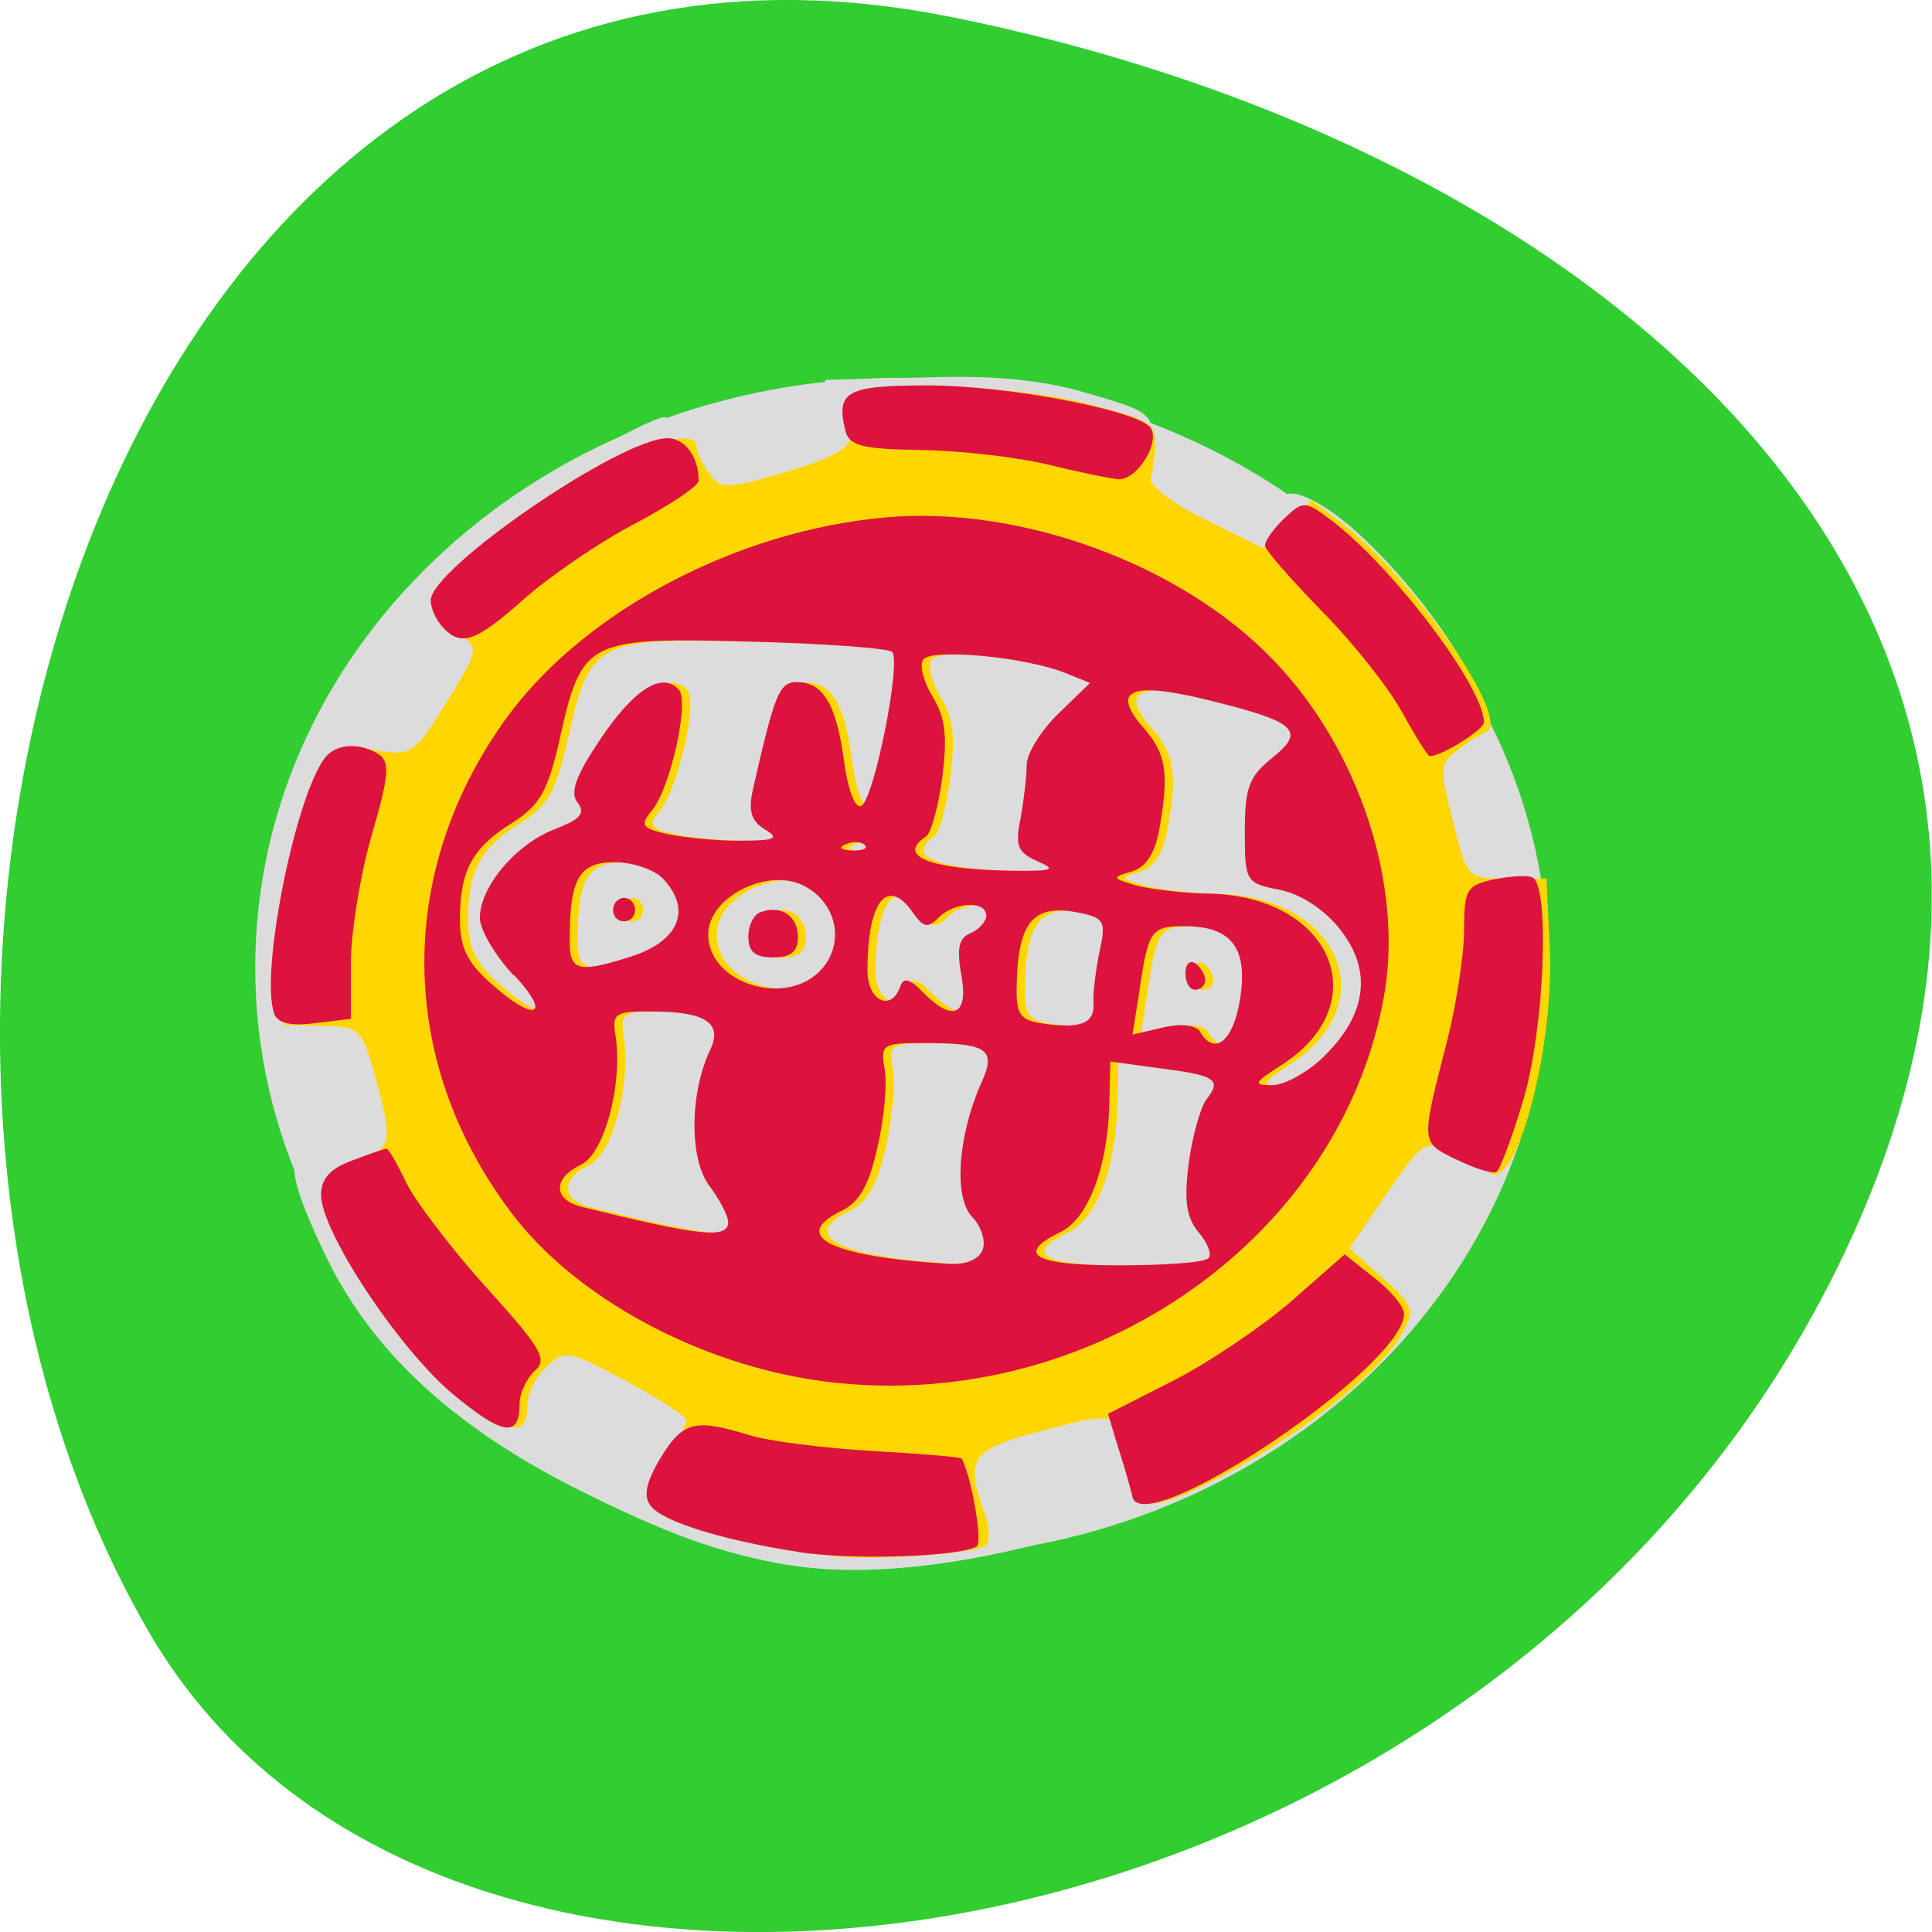 <svg xmlns="http://www.w3.org/2000/svg" viewBox="0 0 16 16"><path d="m 7.859 0.137 c -6.996 -1.395 -9.652 8.184 -6.621 13.387 c 2.414 4.148 10.688 2.961 13.773 -2.633 c 3.082 -5.598 -1.539 -9.633 -7.152 -10.754" fill="#31cd31"/><g fill="#dcdcdc"><path d="m 157.52 59.25 c 49.02 0 88.74 32.912 88.74 73.52 c 0 40.603 -39.714 73.52 -88.74 73.52 c -49.02 0 -88.74 -32.912 -88.74 -73.52 c 0 -40.603 39.714 -73.52 88.74 -73.52 l 0.195 73.52" transform="matrix(0.06 0 0 0.066 -1.983 -0.749)" fill-rule="evenodd" stroke="#dcdcdc"/><path d="m 6.547 12.965 c -0.578 -0.098 -1.023 -0.258 -1.797 -0.648 c -1.023 -0.52 -1.699 -1.156 -2.07 -1.953 c -0.313 -0.66 -0.32 -0.852 -0.039 -0.852 c 0.254 0 0.316 -0.148 0.223 -0.535 c -0.059 -0.234 -0.125 -0.305 -0.332 -0.348 c -0.195 -0.043 -0.266 -0.023 -0.293 0.082 c -0.098 0.387 -0.031 -1.332 0.066 -1.77 c 0.168 -0.754 0.316 -0.957 0.648 -0.891 c 0.246 0.047 0.289 0.023 0.492 -0.305 c 0.219 -0.352 0.219 -0.355 0.055 -0.465 c -0.27 -0.18 -0.191 -0.383 0.309 -0.805 c 0.391 -0.332 1.539 -1.02 1.699 -1.02 c 0.023 0 0.129 0.098 0.23 0.215 c 0.184 0.211 0.207 0.215 0.602 0.105 c 0.359 -0.098 0.418 -0.145 0.453 -0.371 l 0.043 -0.258 l 0.82 -0.02 c 0.594 -0.02 0.973 0.02 1.359 0.133 c 0.52 0.152 0.535 0.164 0.535 0.449 c 0 0.242 0.047 0.316 0.289 0.453 c 0.359 0.203 0.48 0.211 0.672 0.027 c 0.121 -0.121 0.188 -0.129 0.355 -0.047 c 0.527 0.254 1.441 1.426 1.441 1.848 c 0 0.125 -0.074 0.219 -0.215 0.277 c -0.16 0.066 -0.199 0.125 -0.156 0.238 c 0.035 0.086 0.078 0.242 0.102 0.352 c 0.051 0.242 0.094 0.273 0.422 0.301 l 0.258 0.02 l -0.004 0.75 c -0.004 0.875 -0.168 1.699 -0.391 1.965 c -0.086 0.105 -0.293 0.434 -0.461 0.734 c -0.168 0.297 -0.473 0.703 -0.68 0.895 c -1 0.941 -3.312 1.66 -4.637 1.441 m 2.242 -0.648 c 0.289 -0.086 0.402 -0.273 0.234 -0.387 c -0.043 -0.027 -0.266 -0.004 -0.496 0.055 c -0.313 0.078 -0.418 0.141 -0.418 0.262 c 0 0.188 0.211 0.207 0.68 0.07 m -3.445 -0.391 c 0.031 -0.094 -0.074 -0.195 -0.359 -0.352 c -0.367 -0.195 -0.414 -0.203 -0.531 -0.078 c -0.18 0.188 -0.172 0.199 0.223 0.387 c 0.422 0.207 0.602 0.219 0.668 0.043 m 6.5 -1.711 c 0.227 -0.363 0.27 -0.527 0.141 -0.527 c -0.039 0 -0.129 -0.02 -0.191 -0.047 c -0.074 -0.031 -0.199 0.086 -0.348 0.32 c -0.219 0.352 -0.223 0.375 -0.078 0.488 c 0.215 0.168 0.238 0.156 0.477 -0.234 m -2.086 0.129 c 0 -0.023 -0.043 -0.117 -0.098 -0.207 c -0.07 -0.121 -0.07 -0.258 0 -0.563 c 0.133 -0.563 0.125 -0.605 -0.125 -0.574 c -0.195 0.027 -0.23 0.086 -0.332 0.551 c -0.059 0.289 -0.168 0.594 -0.242 0.68 c -0.129 0.152 -0.113 0.16 0.328 0.16 c 0.258 0 0.469 -0.02 0.469 -0.047 m -1.879 -0.148 c -0.113 -0.121 -0.125 -0.586 -0.023 -1.055 c 0.055 -0.254 0.047 -0.332 -0.035 -0.332 c -0.059 0 -0.164 -0.02 -0.234 -0.051 c -0.094 -0.039 -0.137 0.047 -0.18 0.375 c -0.074 0.543 -0.246 0.992 -0.383 0.996 c -0.078 0 -0.07 0.023 0.016 0.086 c 0.07 0.047 0.309 0.086 0.531 0.086 c 0.316 0 0.387 -0.023 0.309 -0.105 m -2.195 -0.328 c -0.121 -0.145 -0.137 -0.262 -0.086 -0.746 c 0.035 -0.363 0.027 -0.574 -0.027 -0.574 c -0.043 0 -0.137 -0.023 -0.203 -0.051 c -0.09 -0.035 -0.141 0.078 -0.211 0.508 c -0.059 0.367 -0.145 0.602 -0.258 0.699 c -0.164 0.145 -0.16 0.148 0.184 0.234 c 0.195 0.043 0.441 0.086 0.551 0.09 c 0.191 0.012 0.191 0.004 0.051 -0.16 m 2.949 -1.781 c 0.074 -0.285 0.063 -0.434 -0.02 -0.379 c -0.09 0.059 -0.168 0.578 -0.086 0.578 c 0.031 0 0.078 -0.09 0.105 -0.199 m -3.734 -0.328 c 0 -0.047 -0.016 -0.09 -0.035 -0.09 c -0.02 0 -0.059 0.043 -0.086 0.09 c -0.027 0.047 -0.012 0.086 0.035 0.086 c 0.047 0 0.086 -0.039 0.086 -0.086 m 5.219 -0.961 c 0.031 -0.238 0.113 -0.496 0.184 -0.57 c 0.141 -0.152 0.145 -0.148 -0.422 -0.309 c -0.465 -0.129 -0.484 -0.121 -0.293 0.141 c 0.168 0.227 0.176 0.465 0.035 1.012 c -0.027 0.102 0.023 0.156 0.152 0.18 c 0.27 0.047 0.285 0.031 0.344 -0.453 m -1.809 -0.266 c 0.043 -0.406 0.102 -0.559 0.254 -0.691 l 0.199 -0.164 l -0.379 -0.059 c -0.676 -0.098 -0.711 -0.09 -0.555 0.164 c 0.109 0.18 0.117 0.285 0.043 0.66 c -0.125 0.609 -0.121 0.613 0.145 0.613 c 0.23 0 0.238 -0.02 0.293 -0.523 m -2.227 -0.156 c 0.031 -0.23 0.105 -0.523 0.172 -0.656 l 0.117 -0.242 h -0.375 c -0.301 0 -0.359 0.023 -0.285 0.113 c 0.063 0.082 0.055 0.246 -0.031 0.594 c -0.156 0.625 -0.16 0.609 0.113 0.609 c 0.223 0 0.242 -0.031 0.289 -0.418 m 1.117 -0.703 c 0.004 -0.168 -0.039 -0.195 -0.281 -0.195 h -0.281 l 0.199 0.215 c 0.113 0.117 0.207 0.285 0.211 0.371 c 0.004 0.141 0.012 0.137 0.074 -0.016 c 0.039 -0.098 0.074 -0.266 0.078 -0.375 m -2.078 -0.184 c -0.188 -0.031 -0.262 0.043 -0.348 0.336 c -0.059 0.215 -0.059 0.215 0.223 -0.043 c 0.242 -0.227 0.258 -0.266 0.125 -0.293 m -2.844 3.586 c 0 -0.121 0.02 -0.172 0.043 -0.109 c 0.023 0.059 0.023 0.16 0 0.219 c -0.023 0.059 -0.043 0.012 -0.043 -0.109"/></g><path d="m 6.879 12.883 c -0.59 -0.086 -1.168 -0.238 -1.34 -0.355 l -0.191 -0.129 l 0.168 -0.289 c 0.094 -0.16 0.168 -0.316 0.168 -0.348 c 0 -0.027 -0.223 -0.176 -0.5 -0.324 c -0.477 -0.258 -0.512 -0.262 -0.66 -0.117 c -0.086 0.082 -0.156 0.219 -0.156 0.305 c 0 0.285 -0.141 0.262 -0.555 -0.086 c -0.449 -0.379 -1.09 -1.344 -1.09 -1.645 c 0 -0.133 0.074 -0.219 0.246 -0.281 c 0.277 -0.102 0.289 -0.16 0.133 -0.715 c -0.105 -0.379 -0.125 -0.395 -0.43 -0.402 l -0.32 -0.008 l 0.012 -0.621 c 0.008 -0.574 0.188 -1.309 0.387 -1.586 c 0.055 -0.074 0.188 -0.098 0.379 -0.066 c 0.277 0.043 0.305 0.023 0.566 -0.398 c 0.273 -0.445 0.273 -0.445 0.102 -0.574 c -0.258 -0.195 -0.207 -0.344 0.258 -0.738 c 0.703 -0.594 1.715 -1.062 1.715 -0.801 c 0 0.039 0.043 0.137 0.102 0.215 c 0.094 0.133 0.141 0.133 0.637 -0.012 c 0.406 -0.121 0.539 -0.199 0.547 -0.328 c 0.008 -0.09 0.016 -0.215 0.02 -0.273 c 0.016 -0.164 1.332 -0.133 1.984 0.051 c 0.559 0.152 0.543 0.133 0.473 0.609 c -0.012 0.059 0.195 0.215 0.457 0.34 l 0.473 0.234 l 0.398 -0.398 l 0.234 0.176 c 0.617 0.469 1.441 1.664 1.207 1.746 c -0.051 0.02 -0.156 0.086 -0.238 0.152 c -0.141 0.105 -0.145 0.148 -0.031 0.586 c 0.117 0.473 0.121 0.473 0.445 0.473 h 0.328 l 0.027 0.563 c 0.043 0.84 -0.285 2.059 -0.504 1.867 c -0.059 -0.051 -0.203 -0.133 -0.324 -0.18 c -0.203 -0.086 -0.238 -0.059 -0.523 0.363 l -0.305 0.449 l 0.273 0.246 c 0.25 0.219 0.266 0.262 0.172 0.441 c -0.16 0.309 -0.813 0.832 -1.465 1.18 c -0.617 0.328 -0.766 0.328 -0.766 -0.004 c 0 -0.105 -0.047 -0.266 -0.105 -0.348 c -0.098 -0.141 -0.137 -0.141 -0.656 -0.004 c -0.594 0.156 -0.641 0.227 -0.477 0.684 c 0.043 0.125 0.047 0.242 0.004 0.27 c -0.102 0.066 -0.984 0.125 -1.277 0.082 m 1.328 -2.535 c 0.023 -0.07 -0.016 -0.195 -0.09 -0.273 c -0.152 -0.164 -0.117 -0.676 0.078 -1.105 c 0.129 -0.281 0.051 -0.332 -0.488 -0.332 c -0.332 0 -0.352 0.012 -0.313 0.215 c 0.02 0.117 -0.008 0.41 -0.059 0.645 c -0.074 0.32 -0.152 0.457 -0.305 0.531 c -0.426 0.207 -0.078 0.379 0.898 0.438 c 0.137 0.008 0.25 -0.039 0.277 -0.117 m 1.867 0.07 c 0.031 -0.031 -0.004 -0.129 -0.078 -0.215 c -0.105 -0.125 -0.125 -0.258 -0.082 -0.57 c 0.027 -0.227 0.094 -0.465 0.145 -0.531 c 0.129 -0.164 0.074 -0.199 -0.391 -0.262 l -0.406 -0.051 l -0.008 0.348 c -0.012 0.527 -0.172 0.953 -0.402 1.063 c -0.383 0.184 -0.219 0.277 0.484 0.277 c 0.375 0 0.711 -0.027 0.738 -0.059 m -3.977 -0.301 c 0 -0.051 -0.07 -0.191 -0.156 -0.309 c -0.164 -0.223 -0.16 -0.766 0.012 -1.117 c 0.105 -0.219 -0.043 -0.316 -0.48 -0.32 c -0.309 0 -0.336 0.02 -0.309 0.199 c 0.066 0.395 -0.09 0.98 -0.281 1.074 c -0.238 0.109 -0.238 0.289 0 0.348 c 0.977 0.242 1.215 0.27 1.215 0.125 m 4.938 -1.371 c 0.355 -0.348 0.398 -0.711 0.133 -1.051 c -0.133 -0.164 -0.324 -0.293 -0.504 -0.328 c -0.281 -0.055 -0.285 -0.066 -0.285 -0.484 c 0 -0.363 0.031 -0.453 0.223 -0.609 c 0.285 -0.227 0.199 -0.301 -0.555 -0.484 c -0.617 -0.152 -0.785 -0.074 -0.508 0.238 c 0.188 0.215 0.215 0.383 0.125 0.852 c -0.035 0.188 -0.113 0.305 -0.227 0.336 c -0.164 0.047 -0.16 0.055 0.035 0.113 c 0.113 0.031 0.391 0.066 0.617 0.07 c 1 0.023 1.379 0.902 0.598 1.41 c -0.238 0.156 -0.246 0.176 -0.086 0.176 c 0.102 0 0.297 -0.105 0.434 -0.238 m -0.695 -0.477 c 0.066 -0.422 -0.074 -0.602 -0.469 -0.602 c -0.27 0 -0.293 0.039 -0.367 0.523 l -0.055 0.375 l 0.25 -0.059 c 0.148 -0.035 0.273 -0.02 0.305 0.035 c 0.121 0.207 0.277 0.078 0.336 -0.273 m -0.457 -0.211 c 0 -0.074 0.039 -0.113 0.082 -0.082 c 0.047 0.031 0.082 0.09 0.082 0.137 c 0 0.047 -0.035 0.082 -0.082 0.082 c -0.043 0 -0.082 -0.063 -0.082 -0.137 m -0.758 0.238 c -0.008 -0.078 0.016 -0.27 0.051 -0.418 c 0.051 -0.25 0.039 -0.277 -0.168 -0.32 c -0.395 -0.082 -0.52 0.078 -0.523 0.652 c 0 0.191 0.043 0.242 0.227 0.266 c 0.309 0.043 0.422 -0.004 0.414 -0.18 m -4.805 -0.223 c -0.156 -0.164 -0.281 -0.379 -0.281 -0.473 c 0 -0.258 0.297 -0.609 0.617 -0.734 c 0.219 -0.082 0.262 -0.133 0.195 -0.223 c -0.066 -0.082 -0.016 -0.219 0.191 -0.531 c 0.277 -0.41 0.508 -0.555 0.648 -0.402 c 0.09 0.094 -0.074 0.816 -0.227 1 c -0.102 0.125 -0.086 0.148 0.145 0.199 c 0.145 0.027 0.414 0.051 0.602 0.051 c 0.281 0 0.313 -0.02 0.188 -0.098 c -0.113 -0.066 -0.137 -0.152 -0.098 -0.324 c 0.18 -0.797 0.219 -0.891 0.367 -0.891 c 0.219 0 0.328 0.18 0.387 0.648 c 0.031 0.234 0.09 0.398 0.145 0.379 c 0.102 -0.039 0.336 -1.191 0.254 -1.277 c -0.027 -0.031 -0.566 -0.07 -1.191 -0.086 c -1.336 -0.035 -1.375 -0.012 -1.563 0.813 c -0.098 0.43 -0.16 0.543 -0.391 0.688 c -0.332 0.207 -0.434 0.395 -0.434 0.797 c 0 0.23 0.059 0.359 0.254 0.531 c 0.371 0.332 0.52 0.277 0.191 -0.07 m 3.707 0.004 c -0.039 -0.227 -0.02 -0.309 0.078 -0.352 c 0.074 -0.027 0.133 -0.094 0.133 -0.141 c 0 -0.129 -0.277 -0.113 -0.402 0.02 c -0.082 0.086 -0.125 0.078 -0.211 -0.047 c -0.211 -0.301 -0.371 -0.094 -0.375 0.484 c 0 0.246 0.195 0.344 0.27 0.133 c 0.031 -0.082 0.078 -0.07 0.191 0.043 c 0.25 0.254 0.375 0.195 0.316 -0.141 m -1.152 -0.055 c 0.191 -0.223 0.113 -0.555 -0.156 -0.688 c -0.305 -0.148 -0.785 0.102 -0.785 0.406 c 0 0.414 0.66 0.613 0.941 0.281 m -0.613 -0.258 c 0 -0.094 0.047 -0.188 0.102 -0.207 c 0.172 -0.063 0.309 0.031 0.309 0.207 c 0 0.121 -0.059 0.168 -0.203 0.168 c -0.148 0 -0.207 -0.047 -0.207 -0.168 m -0.992 0.168 c 0.414 -0.125 0.531 -0.391 0.285 -0.652 c -0.07 -0.078 -0.25 -0.137 -0.398 -0.137 c -0.293 0 -0.371 0.133 -0.375 0.637 c 0 0.262 0.063 0.281 0.488 0.152 m -0.113 -0.344 c -0.027 -0.047 -0.016 -0.105 0.027 -0.137 c 0.043 -0.027 0.102 -0.012 0.129 0.035 c 0.023 0.043 0.012 0.105 -0.031 0.133 c -0.043 0.027 -0.102 0.016 -0.125 -0.031 m 3.504 -0.453 c -0.168 -0.07 -0.188 -0.125 -0.145 -0.355 c 0.027 -0.152 0.051 -0.352 0.051 -0.445 c 0 -0.094 0.117 -0.281 0.262 -0.422 l 0.262 -0.254 l -0.199 -0.082 c -0.344 -0.137 -1.125 -0.211 -1.184 -0.109 c -0.027 0.051 0.008 0.188 0.082 0.309 c 0.102 0.168 0.121 0.324 0.078 0.66 c -0.031 0.242 -0.09 0.465 -0.133 0.492 c -0.246 0.164 0.027 0.273 0.707 0.285 c 0.34 0.004 0.379 -0.012 0.219 -0.078 m -1.434 -0.133 c -0.027 -0.031 -0.098 -0.035 -0.156 -0.008 c -0.066 0.027 -0.047 0.047 0.051 0.051 c 0.086 0.004 0.133 -0.016 0.105 -0.043" fill="#ffd600"/><path d="m 6.609 12.852 c -0.629 -0.098 -1.117 -0.25 -1.219 -0.379 c -0.063 -0.082 -0.043 -0.191 0.078 -0.395 c 0.184 -0.305 0.285 -0.332 0.73 -0.195 c 0.156 0.051 0.617 0.109 1.02 0.133 c 0.406 0.023 0.742 0.051 0.746 0.063 c 0.082 0.152 0.176 0.691 0.125 0.727 c -0.133 0.086 -1.035 0.117 -1.48 0.047 m 2.77 -0.457 c -0.016 -0.066 -0.066 -0.246 -0.117 -0.402 l -0.086 -0.285 l 0.531 -0.27 c 0.293 -0.148 0.734 -0.445 0.984 -0.66 l 0.445 -0.391 l 0.246 0.195 c 0.137 0.105 0.246 0.238 0.246 0.297 c 0 0.438 -2.16 1.887 -2.25 1.516 m -5.633 -0.855 c -0.449 -0.379 -1.086 -1.344 -1.086 -1.645 c 0 -0.133 0.074 -0.219 0.258 -0.285 c 0.141 -0.055 0.27 -0.098 0.285 -0.098 c 0.016 0 0.09 0.129 0.164 0.285 c 0.078 0.156 0.375 0.547 0.664 0.867 c 0.453 0.5 0.508 0.594 0.398 0.688 c -0.066 0.063 -0.125 0.184 -0.125 0.273 c 0 0.285 -0.141 0.262 -0.559 -0.086 m 3.066 -0.102 c -1.023 -0.137 -2.051 -0.695 -2.578 -1.398 c -0.953 -1.266 -0.957 -2.852 -0.012 -4.129 c 0.645 -0.859 1.879 -1.512 3.102 -1.625 c 1.117 -0.105 2.457 0.383 3.219 1.176 c 0.723 0.746 1.094 1.895 0.914 2.824 c -0.383 2.02 -2.48 3.441 -4.645 3.152 m 1.328 -1.09 c 0.027 -0.07 -0.012 -0.195 -0.09 -0.273 c -0.152 -0.164 -0.113 -0.676 0.078 -1.105 c 0.129 -0.281 0.055 -0.332 -0.484 -0.332 c -0.332 0 -0.352 0.012 -0.316 0.215 c 0.023 0.117 -0.004 0.41 -0.059 0.645 c -0.07 0.32 -0.148 0.457 -0.301 0.531 c -0.43 0.211 -0.078 0.379 0.898 0.438 c 0.137 0.008 0.246 -0.039 0.273 -0.117 m 1.871 0.07 c 0.031 -0.031 -0.008 -0.129 -0.082 -0.215 c -0.102 -0.125 -0.121 -0.258 -0.082 -0.57 c 0.031 -0.227 0.098 -0.465 0.148 -0.531 c 0.129 -0.164 0.074 -0.199 -0.395 -0.258 l -0.402 -0.055 l -0.008 0.348 c -0.012 0.527 -0.176 0.953 -0.402 1.063 c -0.383 0.188 -0.223 0.277 0.48 0.277 c 0.379 0 0.711 -0.023 0.742 -0.059 m -3.977 -0.301 c 0 -0.051 -0.074 -0.191 -0.16 -0.305 c -0.164 -0.227 -0.156 -0.77 0.012 -1.121 c 0.105 -0.219 -0.039 -0.316 -0.48 -0.316 c -0.305 -0.004 -0.336 0.016 -0.305 0.195 c 0.063 0.398 -0.09 0.98 -0.285 1.074 c -0.234 0.109 -0.234 0.289 0.004 0.348 c 0.977 0.242 1.215 0.27 1.215 0.125 m 4.934 -1.371 c 0.355 -0.348 0.402 -0.711 0.133 -1.051 c -0.129 -0.164 -0.324 -0.293 -0.5 -0.328 c -0.281 -0.055 -0.289 -0.066 -0.289 -0.484 c 0 -0.363 0.035 -0.453 0.227 -0.609 c 0.285 -0.227 0.199 -0.301 -0.555 -0.484 c -0.621 -0.152 -0.785 -0.074 -0.508 0.238 c 0.188 0.215 0.211 0.383 0.125 0.852 c -0.035 0.188 -0.113 0.305 -0.227 0.336 c -0.164 0.047 -0.164 0.055 0.031 0.113 c 0.113 0.031 0.391 0.066 0.617 0.07 c 1.01 0.023 1.383 0.906 0.602 1.414 c -0.238 0.152 -0.25 0.172 -0.086 0.172 c 0.102 0 0.293 -0.105 0.43 -0.238 m -0.695 -0.477 c 0.066 -0.422 -0.07 -0.602 -0.465 -0.602 c -0.27 0 -0.297 0.039 -0.367 0.523 l -0.059 0.375 l 0.254 -0.059 c 0.145 -0.035 0.273 -0.02 0.305 0.035 c 0.121 0.207 0.277 0.078 0.332 -0.273 m -0.453 -0.211 c 0 -0.074 0.035 -0.113 0.082 -0.082 c 0.043 0.031 0.082 0.094 0.082 0.137 c 0 0.047 -0.039 0.082 -0.082 0.082 c -0.047 0 -0.082 -0.059 -0.082 -0.137 m -0.762 0.242 c -0.004 -0.082 0.02 -0.273 0.051 -0.422 c 0.055 -0.25 0.039 -0.277 -0.164 -0.32 c -0.395 -0.082 -0.52 0.078 -0.523 0.652 c 0 0.191 0.039 0.242 0.227 0.266 c 0.309 0.043 0.422 -0.004 0.41 -0.176 m -4.805 -0.227 c -0.152 -0.164 -0.277 -0.375 -0.277 -0.473 c 0 -0.258 0.297 -0.609 0.617 -0.734 c 0.215 -0.082 0.262 -0.133 0.191 -0.223 c -0.063 -0.082 -0.016 -0.219 0.195 -0.531 c 0.277 -0.41 0.508 -0.555 0.645 -0.402 c 0.09 0.094 -0.07 0.816 -0.223 1 c -0.102 0.125 -0.086 0.148 0.145 0.199 c 0.145 0.027 0.414 0.055 0.598 0.051 c 0.281 0 0.316 -0.02 0.191 -0.094 c -0.113 -0.07 -0.137 -0.156 -0.098 -0.328 c 0.18 -0.797 0.219 -0.891 0.363 -0.891 c 0.219 0 0.328 0.184 0.391 0.648 c 0.031 0.234 0.09 0.398 0.141 0.379 c 0.105 -0.039 0.336 -1.191 0.258 -1.277 c -0.031 -0.031 -0.566 -0.07 -1.191 -0.086 c -1.34 -0.035 -1.379 -0.012 -1.563 0.813 c -0.098 0.43 -0.164 0.543 -0.391 0.688 c -0.332 0.207 -0.434 0.395 -0.434 0.797 c 0 0.234 0.059 0.359 0.254 0.531 c 0.367 0.332 0.516 0.277 0.191 -0.07 m 3.707 0.004 c -0.039 -0.227 -0.02 -0.309 0.078 -0.348 c 0.07 -0.031 0.129 -0.098 0.129 -0.145 c 0 -0.129 -0.273 -0.113 -0.398 0.02 c -0.086 0.086 -0.125 0.078 -0.211 -0.047 c -0.211 -0.301 -0.375 -0.094 -0.375 0.484 c 0 0.246 0.195 0.344 0.27 0.133 c 0.027 -0.082 0.078 -0.07 0.188 0.043 c 0.25 0.254 0.379 0.195 0.32 -0.141 m -1.152 -0.055 c 0.191 -0.223 0.113 -0.555 -0.16 -0.688 c -0.305 -0.148 -0.785 0.102 -0.785 0.406 c 0 0.414 0.664 0.613 0.945 0.281 m -0.613 -0.258 c 0 -0.094 0.043 -0.188 0.102 -0.207 c 0.168 -0.063 0.309 0.031 0.309 0.207 c 0 0.121 -0.059 0.168 -0.207 0.168 c -0.148 0 -0.203 -0.047 -0.203 -0.168 m -0.996 0.168 c 0.418 -0.125 0.535 -0.391 0.289 -0.652 c -0.07 -0.074 -0.25 -0.137 -0.402 -0.137 c -0.289 0 -0.371 0.133 -0.371 0.637 c -0.004 0.262 0.063 0.285 0.484 0.152 m -0.113 -0.344 c -0.023 -0.047 -0.012 -0.105 0.031 -0.133 c 0.043 -0.031 0.098 -0.016 0.125 0.031 c 0.027 0.043 0.016 0.105 -0.027 0.133 c -0.043 0.027 -0.102 0.016 -0.129 -0.031 m 3.504 -0.453 c -0.164 -0.07 -0.188 -0.125 -0.141 -0.355 c 0.027 -0.152 0.051 -0.352 0.051 -0.445 c 0 -0.09 0.117 -0.281 0.262 -0.422 l 0.262 -0.254 l -0.203 -0.082 c -0.34 -0.137 -1.125 -0.207 -1.18 -0.109 c -0.031 0.051 0.008 0.188 0.082 0.309 c 0.102 0.168 0.121 0.324 0.078 0.66 c -0.031 0.242 -0.094 0.465 -0.133 0.492 c -0.25 0.164 0.023 0.273 0.707 0.285 c 0.34 0.004 0.379 -0.008 0.215 -0.078 m -1.43 -0.133 c -0.027 -0.031 -0.098 -0.035 -0.16 -0.008 c -0.063 0.027 -0.043 0.047 0.051 0.051 c 0.086 0.004 0.137 -0.016 0.109 -0.043 m 4.895 2.602 c -0.297 -0.148 -0.293 -0.125 -0.066 -1.012 c 0.07 -0.285 0.133 -0.688 0.133 -0.887 c 0 -0.34 0.02 -0.371 0.254 -0.422 c 0.141 -0.027 0.285 -0.035 0.316 -0.012 c 0.141 0.09 0.094 1.238 -0.074 1.82 c -0.094 0.32 -0.199 0.602 -0.23 0.617 c -0.035 0.016 -0.184 -0.031 -0.332 -0.105 m -9.789 -1.211 c -0.117 -0.324 0.168 -1.762 0.414 -2.105 c 0.09 -0.129 0.297 -0.141 0.457 -0.035 c 0.09 0.063 0.078 0.184 -0.063 0.668 c -0.094 0.324 -0.172 0.801 -0.172 1.055 v 0.465 l -0.297 0.035 c -0.203 0.027 -0.313 0 -0.34 -0.082 m 9.336 -2.504 c -0.113 -0.203 -0.414 -0.582 -0.668 -0.836 c -0.25 -0.258 -0.461 -0.496 -0.461 -0.535 c 0 -0.039 0.074 -0.141 0.16 -0.223 c 0.156 -0.148 0.172 -0.148 0.395 0.02 c 0.512 0.391 1.258 1.379 1.258 1.668 c 0 0.063 -0.348 0.281 -0.449 0.281 c -0.016 0 -0.121 -0.168 -0.234 -0.375 m -7.941 -0.695 c -0.055 -0.059 -0.098 -0.156 -0.098 -0.219 c 0 -0.266 1.574 -1.344 1.961 -1.344 c 0.145 0 0.258 0.156 0.258 0.352 c 0 0.043 -0.234 0.199 -0.52 0.352 c -0.289 0.148 -0.699 0.43 -0.914 0.617 c -0.418 0.371 -0.531 0.41 -0.688 0.242 m 5 -1.348 c -0.25 -0.059 -0.719 -0.113 -1.039 -0.117 c -0.488 -0.008 -0.594 -0.035 -0.625 -0.164 c -0.078 -0.324 0.012 -0.371 0.688 -0.371 c 0.664 0 1.758 0.211 1.844 0.355 c 0.074 0.129 -0.121 0.434 -0.273 0.422 c -0.078 -0.008 -0.344 -0.063 -0.594 -0.125" fill="#dc133c"/></svg>